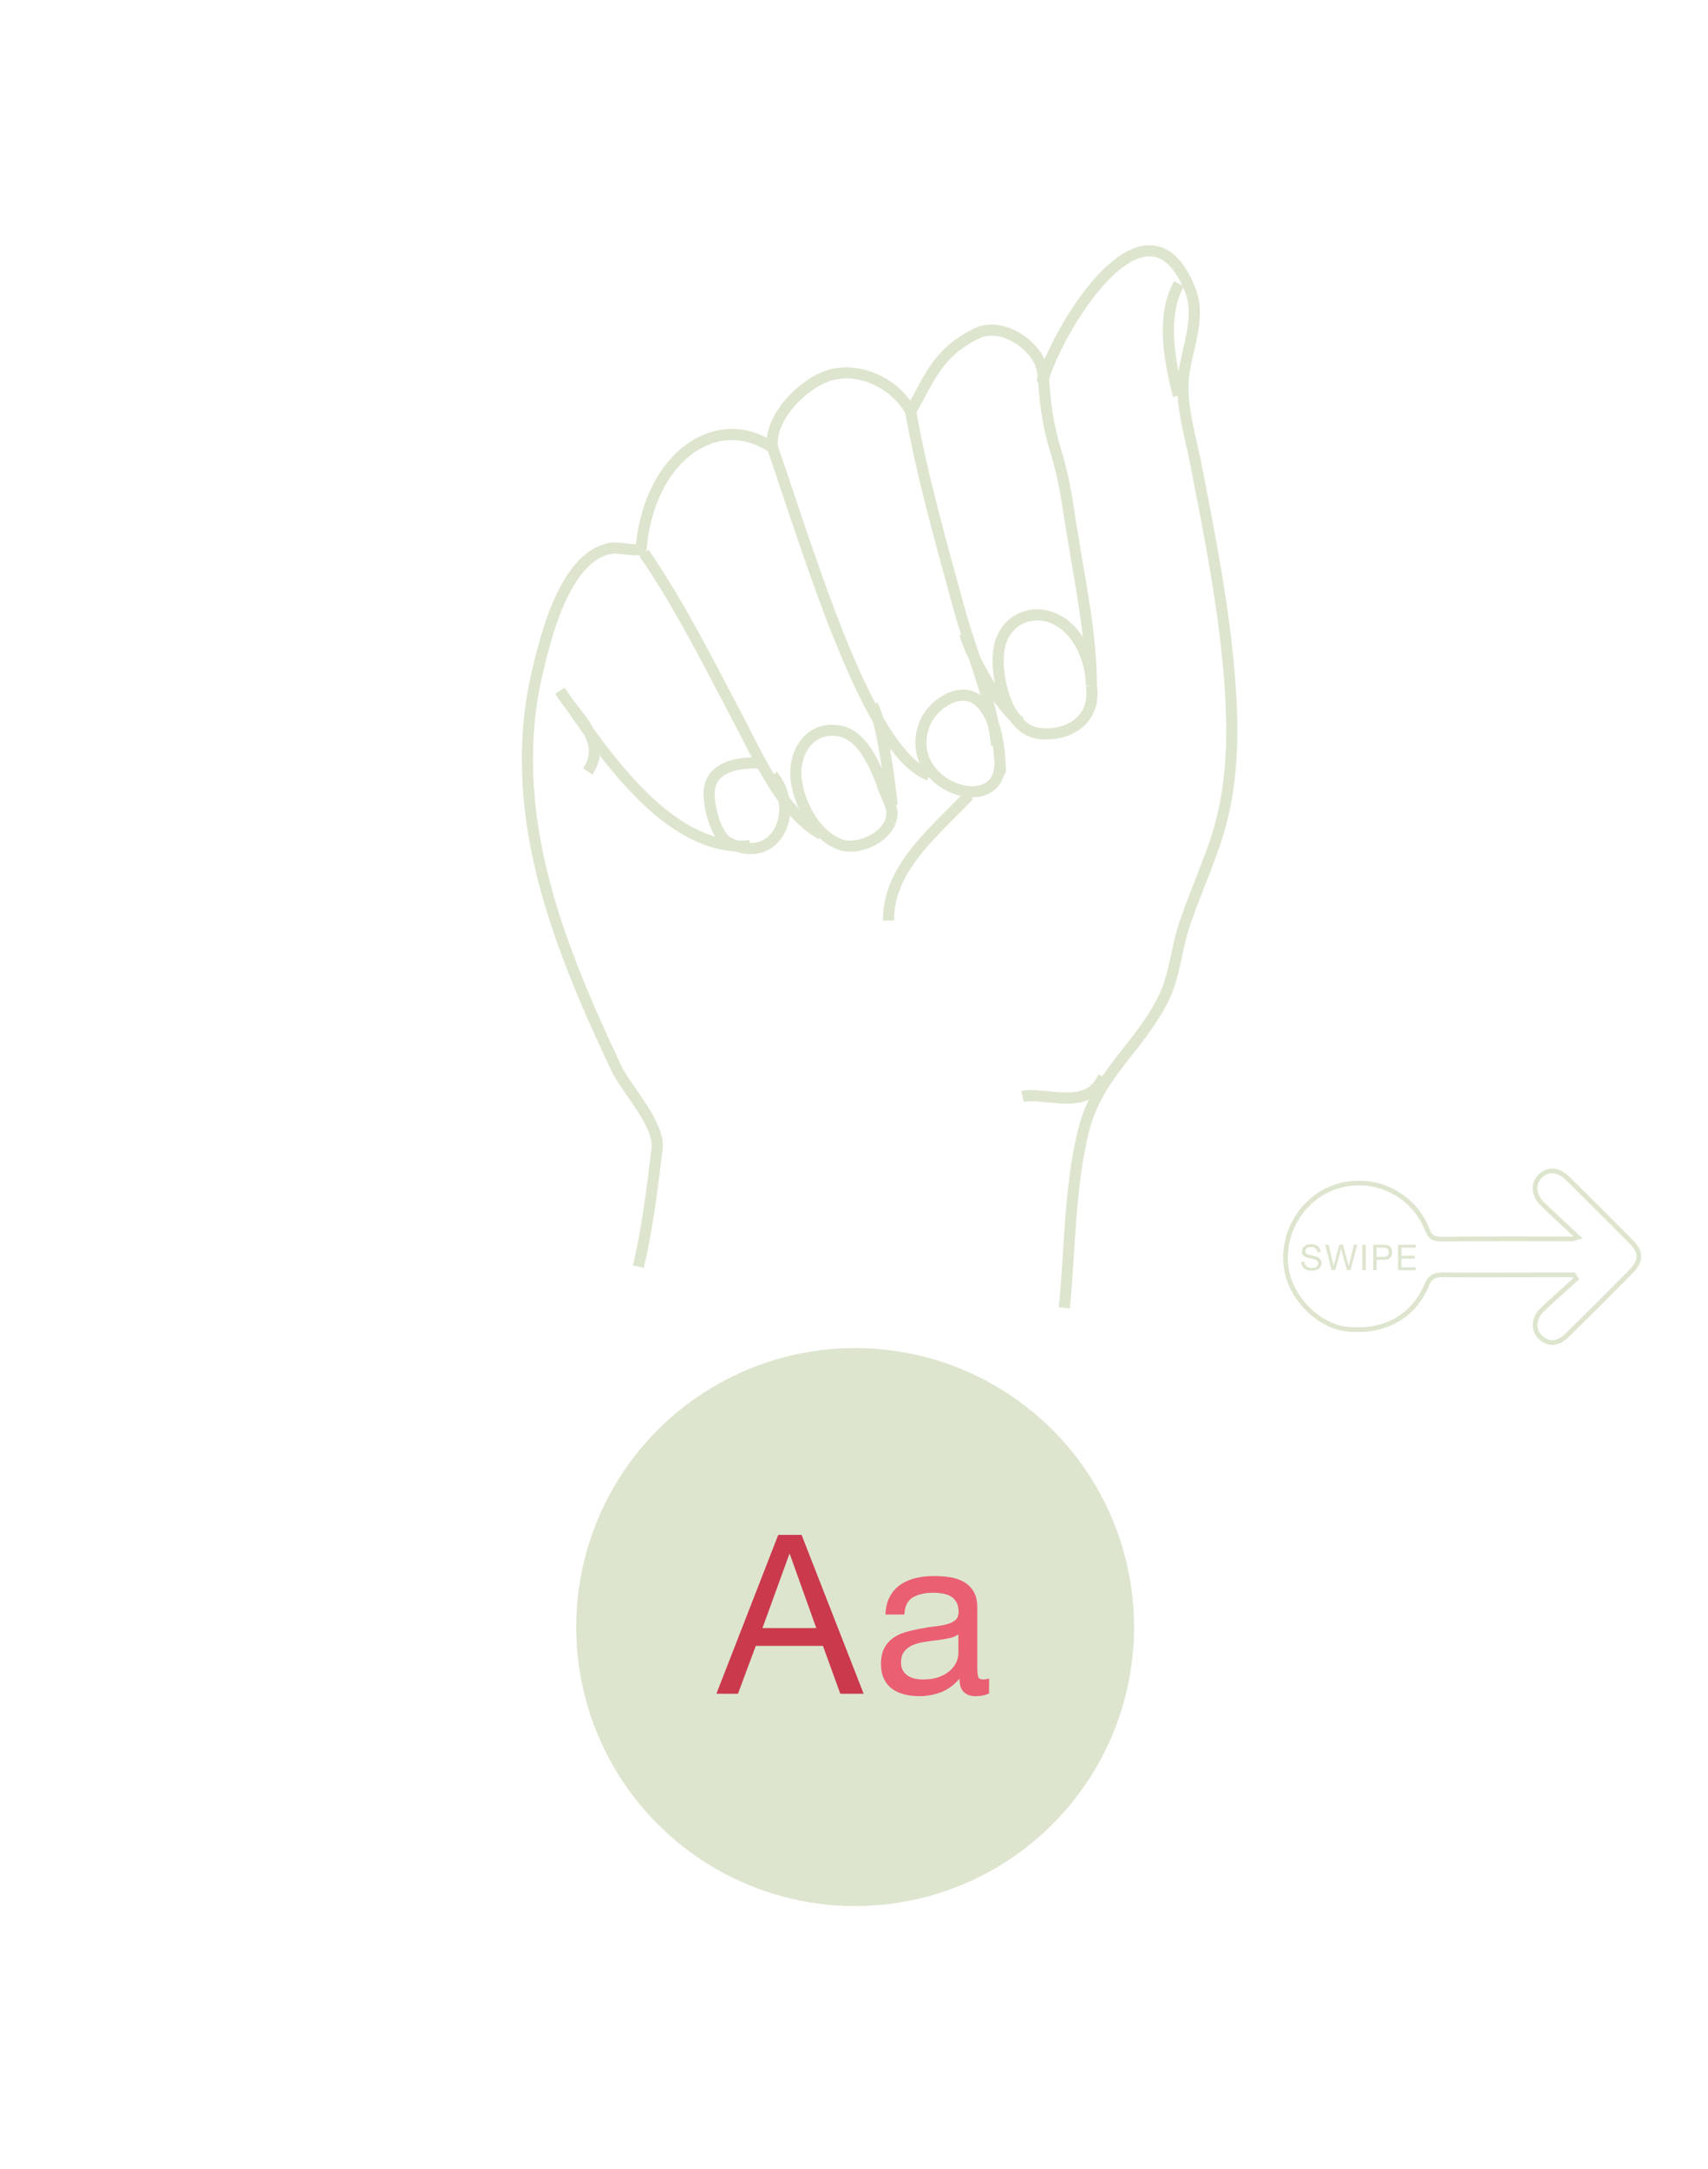 <svg version="1.1" xmlns="http://www.w3.org/2000/svg" xmlns:xlink="http://www.w3.org/1999/xlink" viewBox="0 0 768 975" enable-background="new 0 0 768 975" xml:space="preserve">
<g id="circle">
	<circle fill="#DDE5CE" cx="384.51" cy="731.426" r="125.426"/>
</g>
<g id="aa">
	<g>
		<path fill="#CB394D" d="M360.434,689.998l27.9,71.4h-10.5l-7.8-21.5h-30.2l-8,21.5h-9.7l27.8-71.4H360.434z M367.034,731.898
			l-11.9-33.3h-0.2l-12.1,33.3H367.034z"/>
		<path fill="#EA5F72" d="M444.733,761.198c-1.468,0.866-3.5,1.3-6.101,1.3c-2.199,0-3.949-0.617-5.25-1.85
			c-1.3-1.232-1.949-3.25-1.949-6.05c-2.335,2.8-5.051,4.817-8.15,6.05s-6.45,1.85-10.05,1.85c-2.335,0-4.55-0.267-6.65-0.8
			c-2.1-0.532-3.917-1.365-5.45-2.5c-1.534-1.133-2.75-2.615-3.649-4.45c-0.9-1.832-1.351-4.05-1.351-6.649
			c0-2.933,0.5-5.333,1.5-7.2c1-1.865,2.316-3.383,3.95-4.55c1.633-1.166,3.5-2.05,5.601-2.65c2.1-0.6,4.25-1.1,6.449-1.5
			c2.333-0.466,4.551-0.815,6.65-1.05c2.1-0.232,3.95-0.565,5.55-1c1.601-0.433,2.866-1.065,3.8-1.9c0.934-0.832,1.4-2.05,1.4-3.649
			c0-1.866-0.35-3.366-1.05-4.5c-0.7-1.133-1.601-2-2.7-2.601c-1.1-0.6-2.334-1-3.7-1.199c-1.367-0.2-2.717-0.301-4.05-0.301
			c-3.6,0-6.6,0.685-9,2.051c-2.4,1.367-3.7,3.949-3.9,7.75h-8.5c0.133-3.2,0.801-5.9,2-8.101c1.2-2.2,2.801-3.982,4.801-5.35
			c2-1.366,4.282-2.351,6.85-2.95c2.565-0.6,5.315-0.9,8.25-0.9c2.333,0,4.65,0.168,6.95,0.5c2.3,0.333,4.383,1.015,6.25,2.046
			c1.865,1.031,3.365,2.478,4.5,4.341c1.133,1.862,1.7,4.29,1.7,7.282v26.544c0,1.997,0.115,3.459,0.35,4.391
			c0.232,0.932,1.016,1.396,2.35,1.396c0.733,0,1.601-0.133,2.601-0.399V761.198z M430.934,734.698
			c-1.067,0.797-2.468,1.377-4.2,1.742c-1.734,0.366-3.55,0.664-5.45,0.896c-1.9,0.232-3.817,0.498-5.75,0.797
			c-1.935,0.299-3.667,0.779-5.2,1.442c-1.534,0.662-2.784,1.607-3.75,2.836c-0.967,1.228-1.45,2.903-1.45,5.024
			c0,1.395,0.283,2.57,0.851,3.533c0.565,0.963,1.3,1.742,2.2,2.339c0.899,0.597,1.949,1.028,3.149,1.294s2.466,0.396,3.8,0.396
			c2.801,0,5.2-0.381,7.2-1.144s3.633-1.725,4.9-2.886c1.266-1.161,2.2-2.422,2.8-3.781s0.9-2.638,0.9-3.831V734.698z"/>
	</g>
</g>
<g id="a">
	<g>
		<path fill="none" stroke="#DDE5CE" stroke-width="5" stroke-miterlimit="10" d="M478.567,587.92
			c2.594-26.192,2.281-52.917,8.373-78.656c6.169-26.063,24.723-37.578,36.069-60.048c5.249-10.396,5.982-23.205,9.786-34.25
			c4.057-11.78,9.019-23.221,13.139-34.978c9.832-28.056,8.907-57.02,5.891-86.26c-2.954-28.634-8.65-56.884-14.103-85.12
			c-2.462-12.745-7.098-26.818-5.495-39.88c1.511-12.32,7.875-26.088,2.97-38.376c-20.027-50.167-61.59,20.562-66.579,41.939
			c3.353-13.622-16.639-28.443-28.983-22.59c-17.514,8.304-21.277,19.336-30.146,35.302c-6.503-12.062-21.971-20.002-35.598-16.549
			c-12.188,3.089-28.582,19.568-26.508,32.8c-19.289-12.886-39.315-3.361-49.966,14.906c-5.456,9.358-8.204,19.769-9.168,30.507
			c-0.118,1.306-10.718-0.443-11.874-0.362c-21.75,1.517-30.976,39.608-34.918,56.501c-5.572,23.88-5.434,48.729-1.314,72.824
			c6.214,36.342,21.175,70.924,36.76,104.14c4.752,10.128,19.878,25.425,18.527,36.683c-2.125,17.694-4.314,35.574-8.375,52.945"/>
		<path fill="none" stroke="#DDE5CE" stroke-width="5" stroke-miterlimit="10" d="M459.775,492.857
			c10.623-2.049,29.724,7.043,36.363-8.84"/>
		<path fill="none" stroke="#DDE5CE" stroke-width="5" stroke-miterlimit="10" d="M469.119,167.367
			c0.428,11.819,2.014,23.785,5.512,35.111c3.362,10.883,4.751,19.504,6.513,31.079c3.644,23.946,9.62,50.494,9.591,74.705
			c0.018-10.565-4.932-23.236-14.264-28.903c-11.182-6.791-24.437-1.411-27.089,11.42c-2.426,11.749,3.028,37.203,17.774,38.939
			c13.526,1.593,25.901-6.457,23.578-21.457"/>
		<path fill="none" stroke="#DDE5CE" stroke-width="5" stroke-miterlimit="10" d="M409.488,185.005
			c5.262,29.617,13.578,58.588,21.472,87.58c5.633,20.688,14.659,41.091,17.215,62.485"/>
		<path fill="none" stroke="#DDE5CE" stroke-width="5" stroke-miterlimit="10" d="M449.579,341.654
			c-0.586-8.734-2.408-20.41-9.429-26.508c-8.164-7.09-20.735,1.461-24.147,9.692C404.083,353.584,451.424,368.989,449.579,341.654
			C448.723,328.888,450.604,356.85,449.579,341.654z"/>
		<path fill="none" stroke="#DDE5CE" stroke-width="5" stroke-miterlimit="10" d="M435.738,357.455
			c-14.6,15.758-36.489,32.338-36.201,56.363"/>
		<path fill="none" stroke="#DDE5CE" stroke-width="5" stroke-miterlimit="10" d="M347.383,201.255
			c17.388,50.26,42.82,136.811,70.392,147.245"/>
		<path fill="none" stroke="#DDE5CE" stroke-width="5" stroke-miterlimit="10" d="M400.204,361.494
			c-4.29-10.22-9.852-30.926-23.125-32.972c-13.969-2.153-20.778,11.189-18.949,22.864c1.719,10.97,8.579,24.079,19.547,28.224
			C387.367,383.271,405.247,373.439,400.204,361.494C391.062,339.713,403.686,369.741,400.204,361.494z"/>
		<path fill="none" stroke="#DDE5CE" stroke-width="5" stroke-miterlimit="10" d="M369.378,375.095
			c-17.751-9.862-28.43-34.807-37.466-51.919c-13.345-25.271-26.138-51.009-42.357-74.61"/>
		<path fill="none" stroke="#DDE5CE" stroke-width="5" stroke-miterlimit="10" d="M341,342.983
			c-8.644-0.221-20.767,1.404-22.052,12.024c-0.731,6.044,2.657,20.628,8.476,23.686c21.506,11.303,32.955-14.234,19.959-30.193"/>
		<path fill="none" stroke="#DDE5CE" stroke-width="5" stroke-miterlimit="10" d="M337.229,380.158
			c-37.396,3.49-67.521-44.384-85.397-69.55c6.756,11.385,21.856,22.137,12.438,36.204"/>
		<path fill="none" stroke="#DDE5CE" stroke-width="5" stroke-miterlimit="10" d="M530.115,127.538
			c-8.094,14.578-4.266,34.535-0.281,50.288"/>
		<path fill="none" stroke="#DDE5CE" stroke-width="5" stroke-miterlimit="10" d="M401.163,361.837
			c-1.392-12.168-4.435-37.138-8.868-44.812"/>
		<path fill="none" stroke="#DDE5CE" stroke-width="5" stroke-miterlimit="10" d="M458.814,324.7
			c-9.267-6.771-21.694-28.325-25.013-39.931"/>
	</g>
	<g>
		<path fill-rule="evenodd" clip-rule="evenodd" fill="none" stroke="#DDE5CE" stroke-width="2" stroke-miterlimit="10" d="
			M709.539,556.229c-1.91,0.542-2.209,0.701-2.508,0.701c-19.658,0.011-39.317-0.079-58.975,0.091
			c-3.514,0.03-5.066-1.038-6.372-4.381c-6.229-15.938-23.811-24.323-40.071-19.462c-16.073,4.806-26.289,21.905-22.947,38.409
			c2.654,13.104,14.742,24.632,27.189,25.927c16.365,1.703,29.689-5.477,35.619-19.764c1.491-3.591,3.34-4.645,6.974-4.617
			c16.655,0.127,33.313,0.022,49.972,0.003c3.05-0.004,6.1-0.001,9.15-0.001c0.379,0.594,0.756,1.188,1.135,1.781
			c-5.145,4.665-10.396,9.217-15.395,14.033c-3.745,3.609-3.988,8.893-0.945,11.951c3.645,3.664,8.02,3.56,12.31-0.656
			c9.618-9.452,19.185-18.961,28.632-28.583c4.911-5.001,4.817-8.737-0.158-13.76c-9.369-9.461-18.816-18.846-28.289-28.201
			c-4.164-4.111-8.887-4.389-12.359-0.925c-3.277,3.271-3.025,8.394,0.989,12.369C698.449,546.059,703.655,550.723,709.539,556.229z
			"/>
		<path fill-rule="evenodd" clip-rule="evenodd" fill="none" stroke="#DDE5CE" stroke-width="2" stroke-miterlimit="10" d="
			M709.539,556.229c-5.884-5.506-11.09-10.17-16.05-15.084c-4.015-3.976-4.267-9.098-0.989-12.369
			c3.473-3.464,8.195-3.187,12.359,0.925c9.473,9.355,18.92,18.74,28.289,28.201c4.976,5.022,5.069,8.759,0.158,13.76
			c-9.447,9.622-19.014,19.131-28.632,28.583c-4.29,4.216-8.665,4.32-12.31,0.656c-3.043-3.059-2.8-8.342,0.945-11.951
			c4.998-4.816,10.25-9.368,15.395-14.033c-0.379-0.594-0.756-1.188-1.135-1.781c-3.051,0-6.101-0.003-9.15,0.001
			c-16.658,0.02-33.316,0.124-49.972-0.003c-3.634-0.027-5.482,1.026-6.974,4.617c-5.93,14.287-19.254,21.467-35.619,19.764
			c-12.447-1.295-24.535-12.822-27.189-25.927c-3.342-16.504,6.874-33.604,22.947-38.409c16.261-4.861,33.842,3.523,40.071,19.462
			c1.306,3.343,2.858,4.411,6.372,4.381c19.657-0.17,39.316-0.08,58.975-0.091C707.33,556.93,707.629,556.771,709.539,556.229z"/>
	</g>
	<g>
		<path fill="#DDE5CE" d="M591.465,561.136c-0.507-0.368-1.154-0.552-1.943-0.552c-0.32,0-0.635,0.032-0.944,0.096
			c-0.31,0.064-0.584,0.171-0.824,0.32s-0.432,0.35-0.576,0.6c-0.144,0.251-0.216,0.563-0.216,0.937
			c0,0.352,0.104,0.638,0.312,0.855c0.208,0.219,0.485,0.397,0.832,0.536c0.346,0.139,0.738,0.254,1.176,0.345
			c0.438,0.09,0.882,0.189,1.336,0.296c0.453,0.106,0.898,0.231,1.336,0.376c0.438,0.144,0.829,0.339,1.176,0.584
			s0.624,0.555,0.832,0.928s0.312,0.843,0.312,1.408c0,0.607-0.137,1.128-0.408,1.56c-0.272,0.433-0.622,0.784-1.048,1.057
			c-0.427,0.271-0.904,0.469-1.433,0.592c-0.527,0.122-1.053,0.184-1.576,0.184c-0.64,0-1.245-0.08-1.815-0.24
			c-0.571-0.159-1.072-0.402-1.504-0.728c-0.433-0.325-0.773-0.741-1.024-1.248s-0.376-1.106-0.376-1.8h1.44
			c0,0.479,0.093,0.894,0.279,1.24s0.433,0.632,0.736,0.855s0.658,0.39,1.064,0.496c0.405,0.106,0.821,0.16,1.248,0.16
			c0.341,0,0.685-0.032,1.031-0.096c0.347-0.064,0.659-0.174,0.937-0.328c0.277-0.155,0.501-0.365,0.672-0.633
			c0.171-0.266,0.256-0.607,0.256-1.023c0-0.395-0.104-0.715-0.312-0.96s-0.485-0.445-0.832-0.601
			c-0.347-0.154-0.739-0.279-1.177-0.376c-0.438-0.096-0.882-0.194-1.336-0.296c-0.453-0.101-0.898-0.218-1.336-0.352
			s-0.829-0.31-1.176-0.528s-0.624-0.501-0.832-0.848s-0.312-0.781-0.312-1.304c0-0.576,0.117-1.075,0.352-1.496
			c0.234-0.422,0.547-0.769,0.937-1.04c0.389-0.272,0.832-0.475,1.327-0.608c0.496-0.133,1.006-0.2,1.528-0.2
			c0.587,0,1.131,0.069,1.632,0.208c0.502,0.139,0.941,0.357,1.32,0.656s0.677,0.675,0.896,1.128s0.339,0.995,0.36,1.624h-1.439
			C592.268,562.099,591.972,561.504,591.465,561.136z"/>
		<path fill="#DDE5CE" d="M605.649,571l-2.608-9.6h-0.032l-2.64,9.6h-1.584l-2.928-11.424h1.552l2.24,9.504h0.031l2.561-9.504h1.647
			l2.528,9.504h0.032l2.319-9.504h1.521L607.233,571H605.649z"/>
		<path fill="#DDE5CE" d="M614.113,559.576V571h-1.521v-11.424H614.113z"/>
		<path fill="#DDE5CE" d="M622.48,559.576c1.152,0,2.024,0.296,2.616,0.888s0.888,1.422,0.888,2.488s-0.296,1.898-0.888,2.496
			s-1.464,0.891-2.616,0.88h-3.488V571h-1.52v-11.424H622.48z M621.969,565.048c0.864,0.011,1.496-0.165,1.896-0.528
			c0.4-0.362,0.601-0.885,0.601-1.567s-0.2-1.203-0.601-1.561c-0.399-0.356-1.031-0.535-1.896-0.535h-2.977v4.191H621.969z"/>
		<path fill="#DDE5CE" d="M636.528,559.576v1.28h-6.368v3.632h5.937v1.279h-5.937v3.952h6.416V571h-7.936v-11.424H636.528z"/>
	</g>
</g>
</svg>
